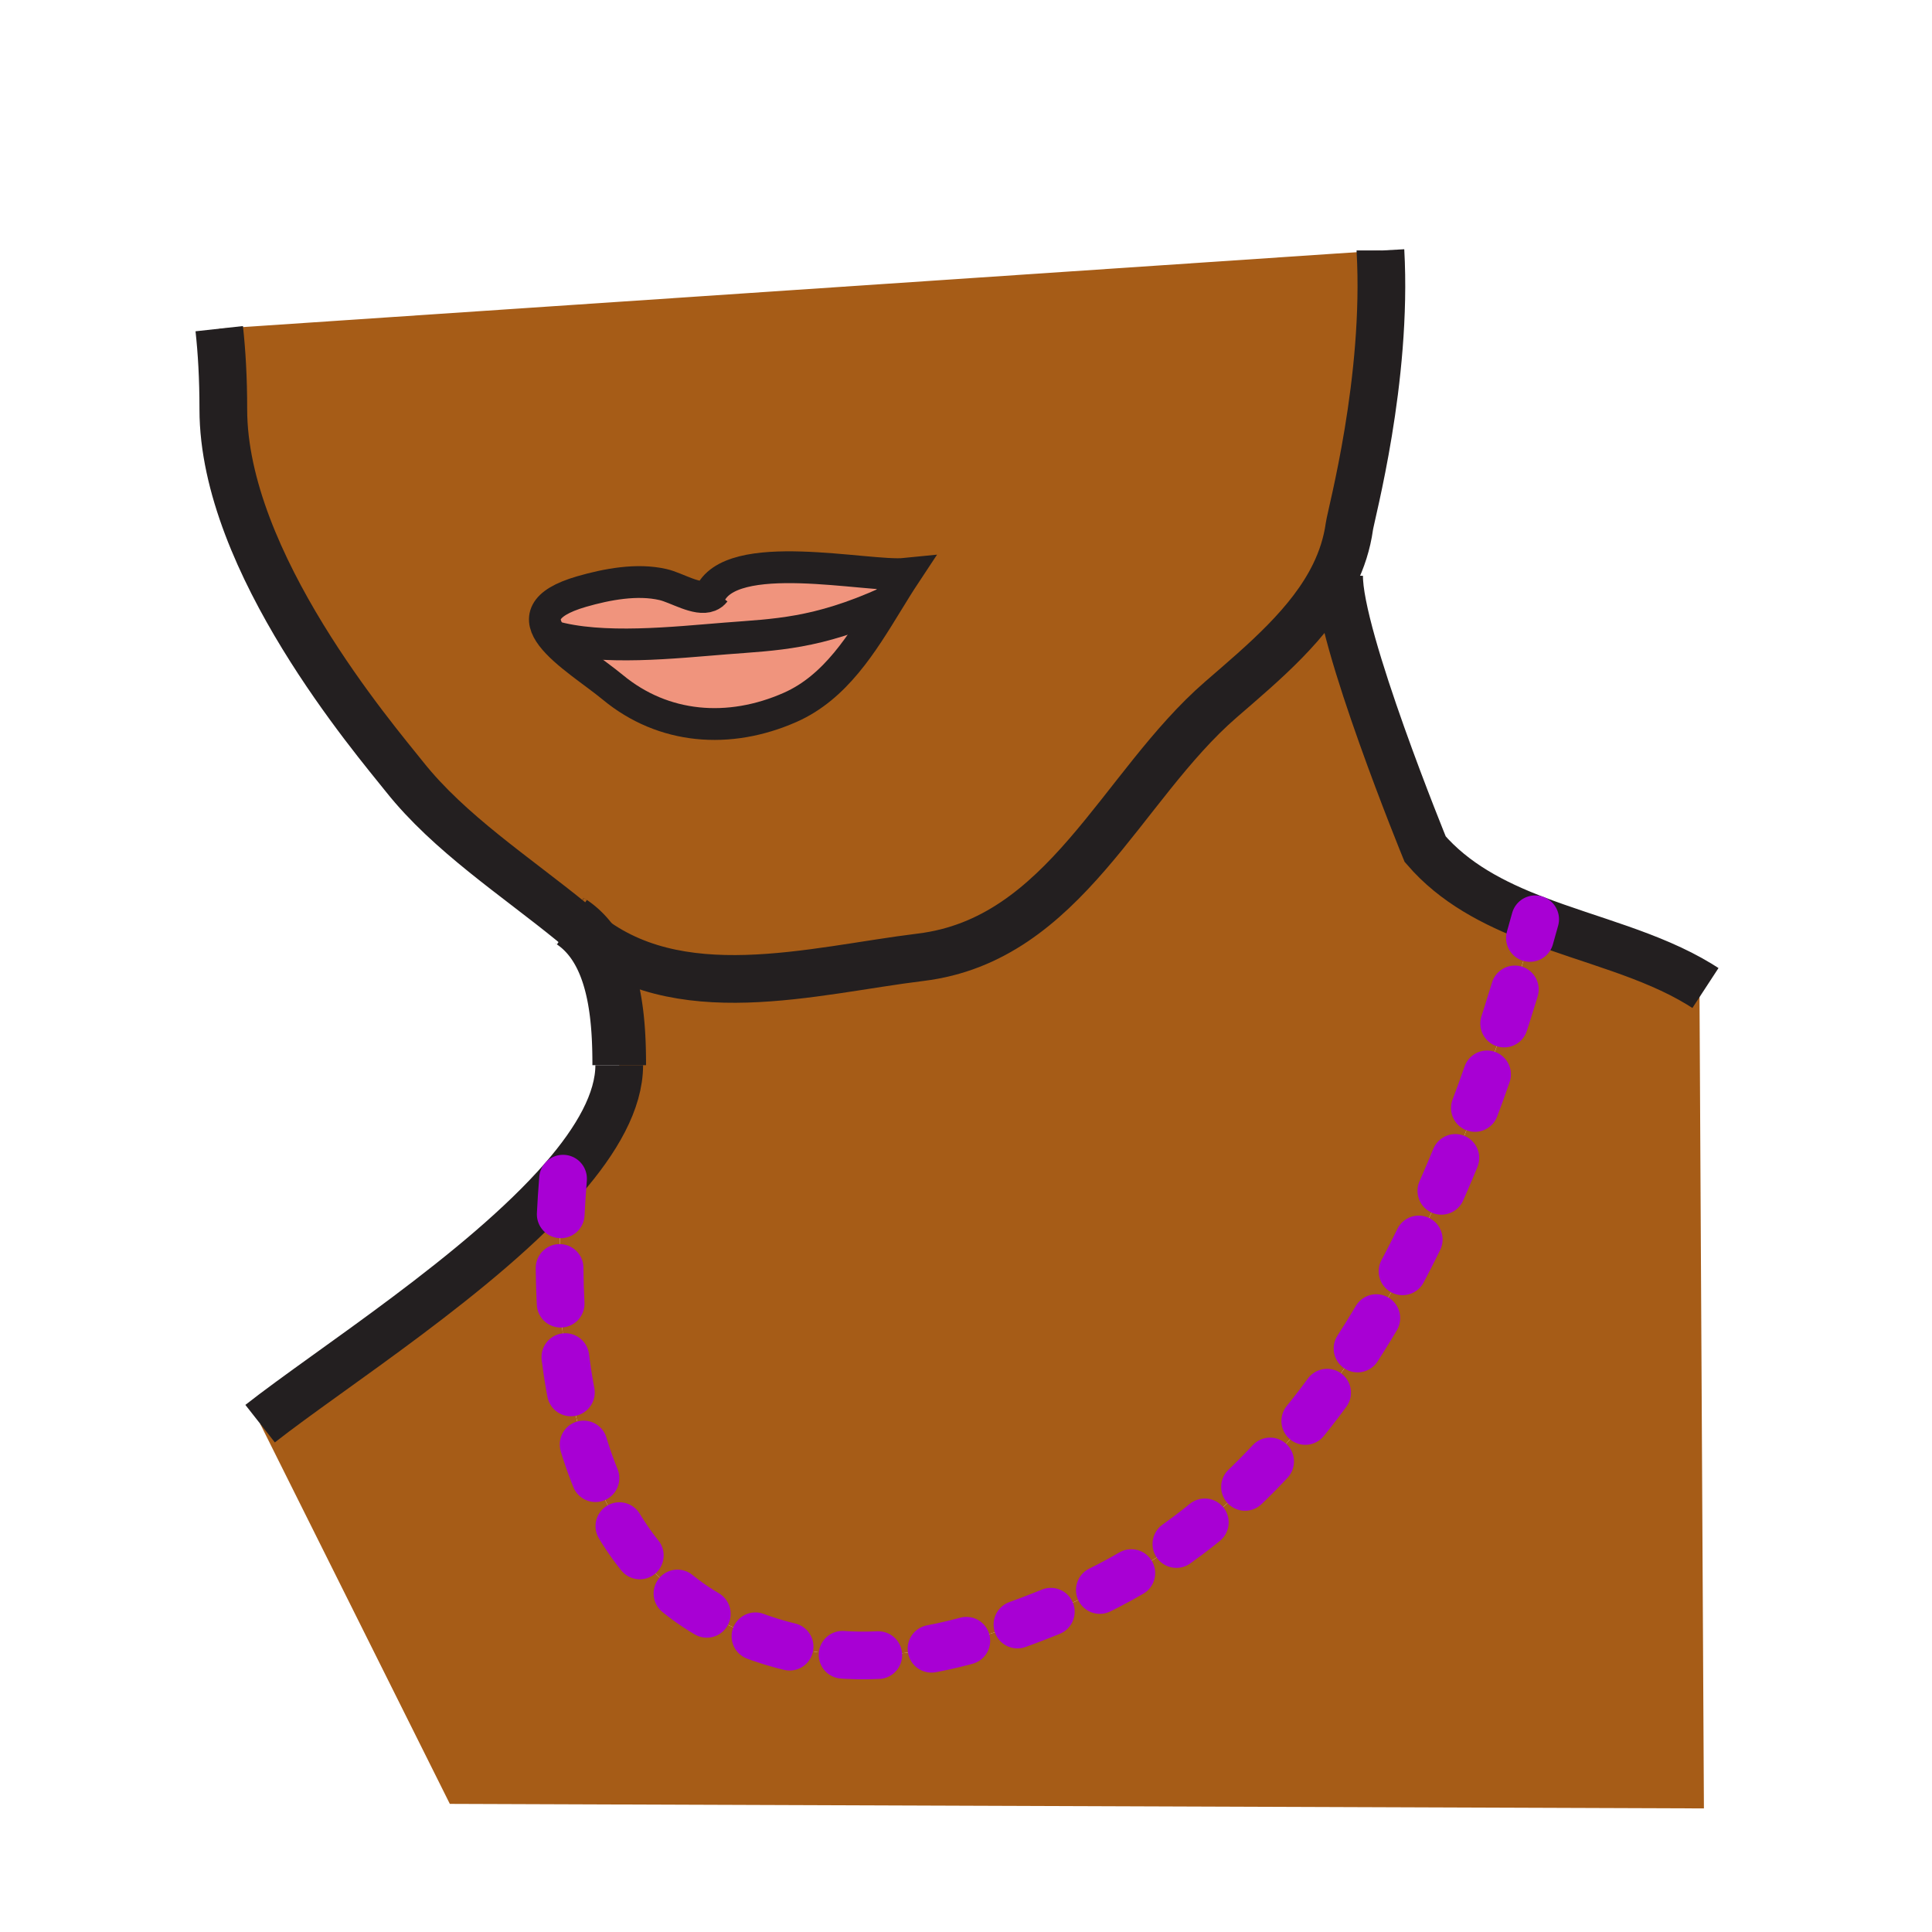 <?xml version="1.0"?><svg xmlns="http://www.w3.org/2000/svg" width="850.394" height="850.394" viewBox="0 0 850.394 850.394" overflow="visible"><path d="M312.24 262.29c8.78-22.15 69.95-8.05 86.23-9.7-2.64 3.99-5.21 8.18-7.82 12.43-31.2 14.11-49.27 14.27-71.37 16.02-21.96 1.73-54.48 5.4-76.37-1.02-5.64-7.42-4.75-14.46 13.1-19.64 11.12-3.21 24.41-5.72 35.83-3.08 6.04 1.39 14.93 7.19 20.4 4.99z" fill="#f0947d"></path><path d="M390.65 265.02c-11.19 18.26-22.93 37.53-42.82 46.32-26.96 11.92-55.86 9.57-78.06-8.78-8.23-6.79-21.04-14.86-26.86-22.54 21.89 6.42 54.41 2.75 76.37 1.02 22.1-1.75 40.17-1.91 71.37-16.02z" fill="#f0947d"></path><path d="M748.03 433.22L750 796l-552-2-83.51-167.36c30.93-24.3 97.2-66.27 133.34-107.779-7.03 86.13 9.03 166.56 72.16 196.17 52.45 24.6 100.19 12.54 151.41-9.3C591.5 654.51 644.6 517.52 675.71 404.66c24.44 9.39 50.99 15.55 72.32 28.56z" fill="#a65c17" class="aac-skin-fill"></path><path d="M589.43 253.27c-.439 26.89 37.88 120.5 37.88 120.5 12.87 14.95 30.04 23.83 48.4 30.89C644.6 517.52 591.5 654.51 471.4 705.73c-51.22 21.84-98.96 33.899-151.41 9.3-63.13-29.61-79.19-110.04-72.16-196.17 14.94-17.17 24.73-34.271 24.73-50.011 0-18.76-1.46-44.33-15.57-58.57 40.98 34.17 100.75 16.871 148.25 11.07 63.46-7.74 88.02-75.2 132.17-113.45 19.04-16.48 39.439-33.48 49.96-55l2.06.371z" fill="#a65c17" class="aac-skin-fill"></path><path d="M607.62 110.29c3.18 56.96-12.91 115.93-13.68 121.46-1.051 7.55-3.351 14.56-6.57 21.15-10.521 21.52-30.92 38.52-49.96 55-44.15 38.25-68.71 105.71-132.17 113.45-47.5 5.8-107.27 23.1-148.25-11.07a33.63 33.63 0 0 0-5.26-4.37c-.01-.01-.03-.02-.04-.03-24.59-20.06-53.92-39.16-73.58-63.91-13.2-16.61-79.81-94.29-79.81-161.8 0-13.96-.7-25.51-1.8-35.5l511.12-34.38zm-209.15 142.3c-16.28 1.65-77.45-12.45-86.23 9.7-5.47 2.2-14.36-3.6-20.4-4.99-11.42-2.64-24.71-.13-35.83 3.08-17.85 5.18-18.74 12.22-13.1 19.64 5.82 7.68 18.63 15.75 26.86 22.54 22.2 18.35 51.1 20.7 78.06 8.78 19.89-8.79 31.63-28.06 42.82-46.32 2.61-4.25 5.18-8.44 7.82-12.43z" fill="#a65c17" class="aac-skin-fill"></path><g fill="none"><path d="M311.3 266.07c.16-1.36.47-2.62.94-3.78 8.78-22.15 69.95-8.05 86.23-9.7-2.64 3.99-5.21 8.18-7.82 12.43-11.19 18.26-22.93 37.53-42.82 46.32-26.96 11.92-55.86 9.57-78.06-8.78-8.23-6.79-21.04-14.86-26.86-22.54-5.64-7.42-4.75-14.46 13.1-19.64 11.12-3.21 24.41-5.72 35.83-3.08 6.04 1.39 14.93 7.19 20.4 4.99.93-.37 1.76-.98 2.46-1.87" stroke="#231f20" stroke-width="14"></path><path d="M242.91 280.02c21.89 6.42 54.41 2.75 76.37 1.02 22.1-1.75 40.17-1.91 71.37-16.02" stroke="#231f20" stroke-width="14"></path><path d="M251.73 405.91a33.63 33.63 0 0 1 5.26 4.37c14.11 14.24 15.57 39.81 15.57 58.57M251.58 405.81c.04.02.07.05.11.07" stroke="#231f20" stroke-width="23.606"></path><path d="M607.62 110.23v.06c3.18 56.96-12.91 115.93-13.68 121.46-1.051 7.55-3.351 14.56-6.57 21.15-10.521 21.52-30.92 38.52-49.96 55-44.15 38.25-68.71 105.71-132.17 113.45-47.5 5.8-107.27 23.1-148.25-11.07-.15-.12-.3-.24-.45-.37-1.58-1.34-3.18-2.67-4.81-4-.01-.01-.03-.02-.04-.03-24.59-20.06-53.92-39.16-73.58-63.91-13.2-16.61-79.81-94.29-79.81-161.8 0-13.96-.7-25.51-1.8-35.5M114.49 626.64c30.93-24.3 97.2-66.27 133.34-107.779 14.94-17.17 24.73-34.271 24.73-50.011M589.43 253.27c-.439 26.89 37.88 120.5 37.88 120.5 12.87 14.95 30.04 23.83 48.4 30.89 24.44 9.39 50.99 15.55 72.32 28.56.899.55 1.779 1.101 2.649 1.67" stroke="#231f20" stroke-width="21"></path><path d="M247.83 518.8v.061c-7.03 86.13 9.03 166.56 72.16 196.17 52.45 24.6 100.19 12.54 151.41-9.3C591.5 654.51 644.6 517.52 675.71 404.66c0-.01.01-.02.01-.03" stroke="#a800d4" stroke-width="21" stroke-linecap="round" stroke-linejoin="round" stroke-dasharray="15.737 23.606 15.737 23.606 15.737 23.606"></path></g><path fill="none" d="M0 0h850.394v850.394H0z"></path></svg>